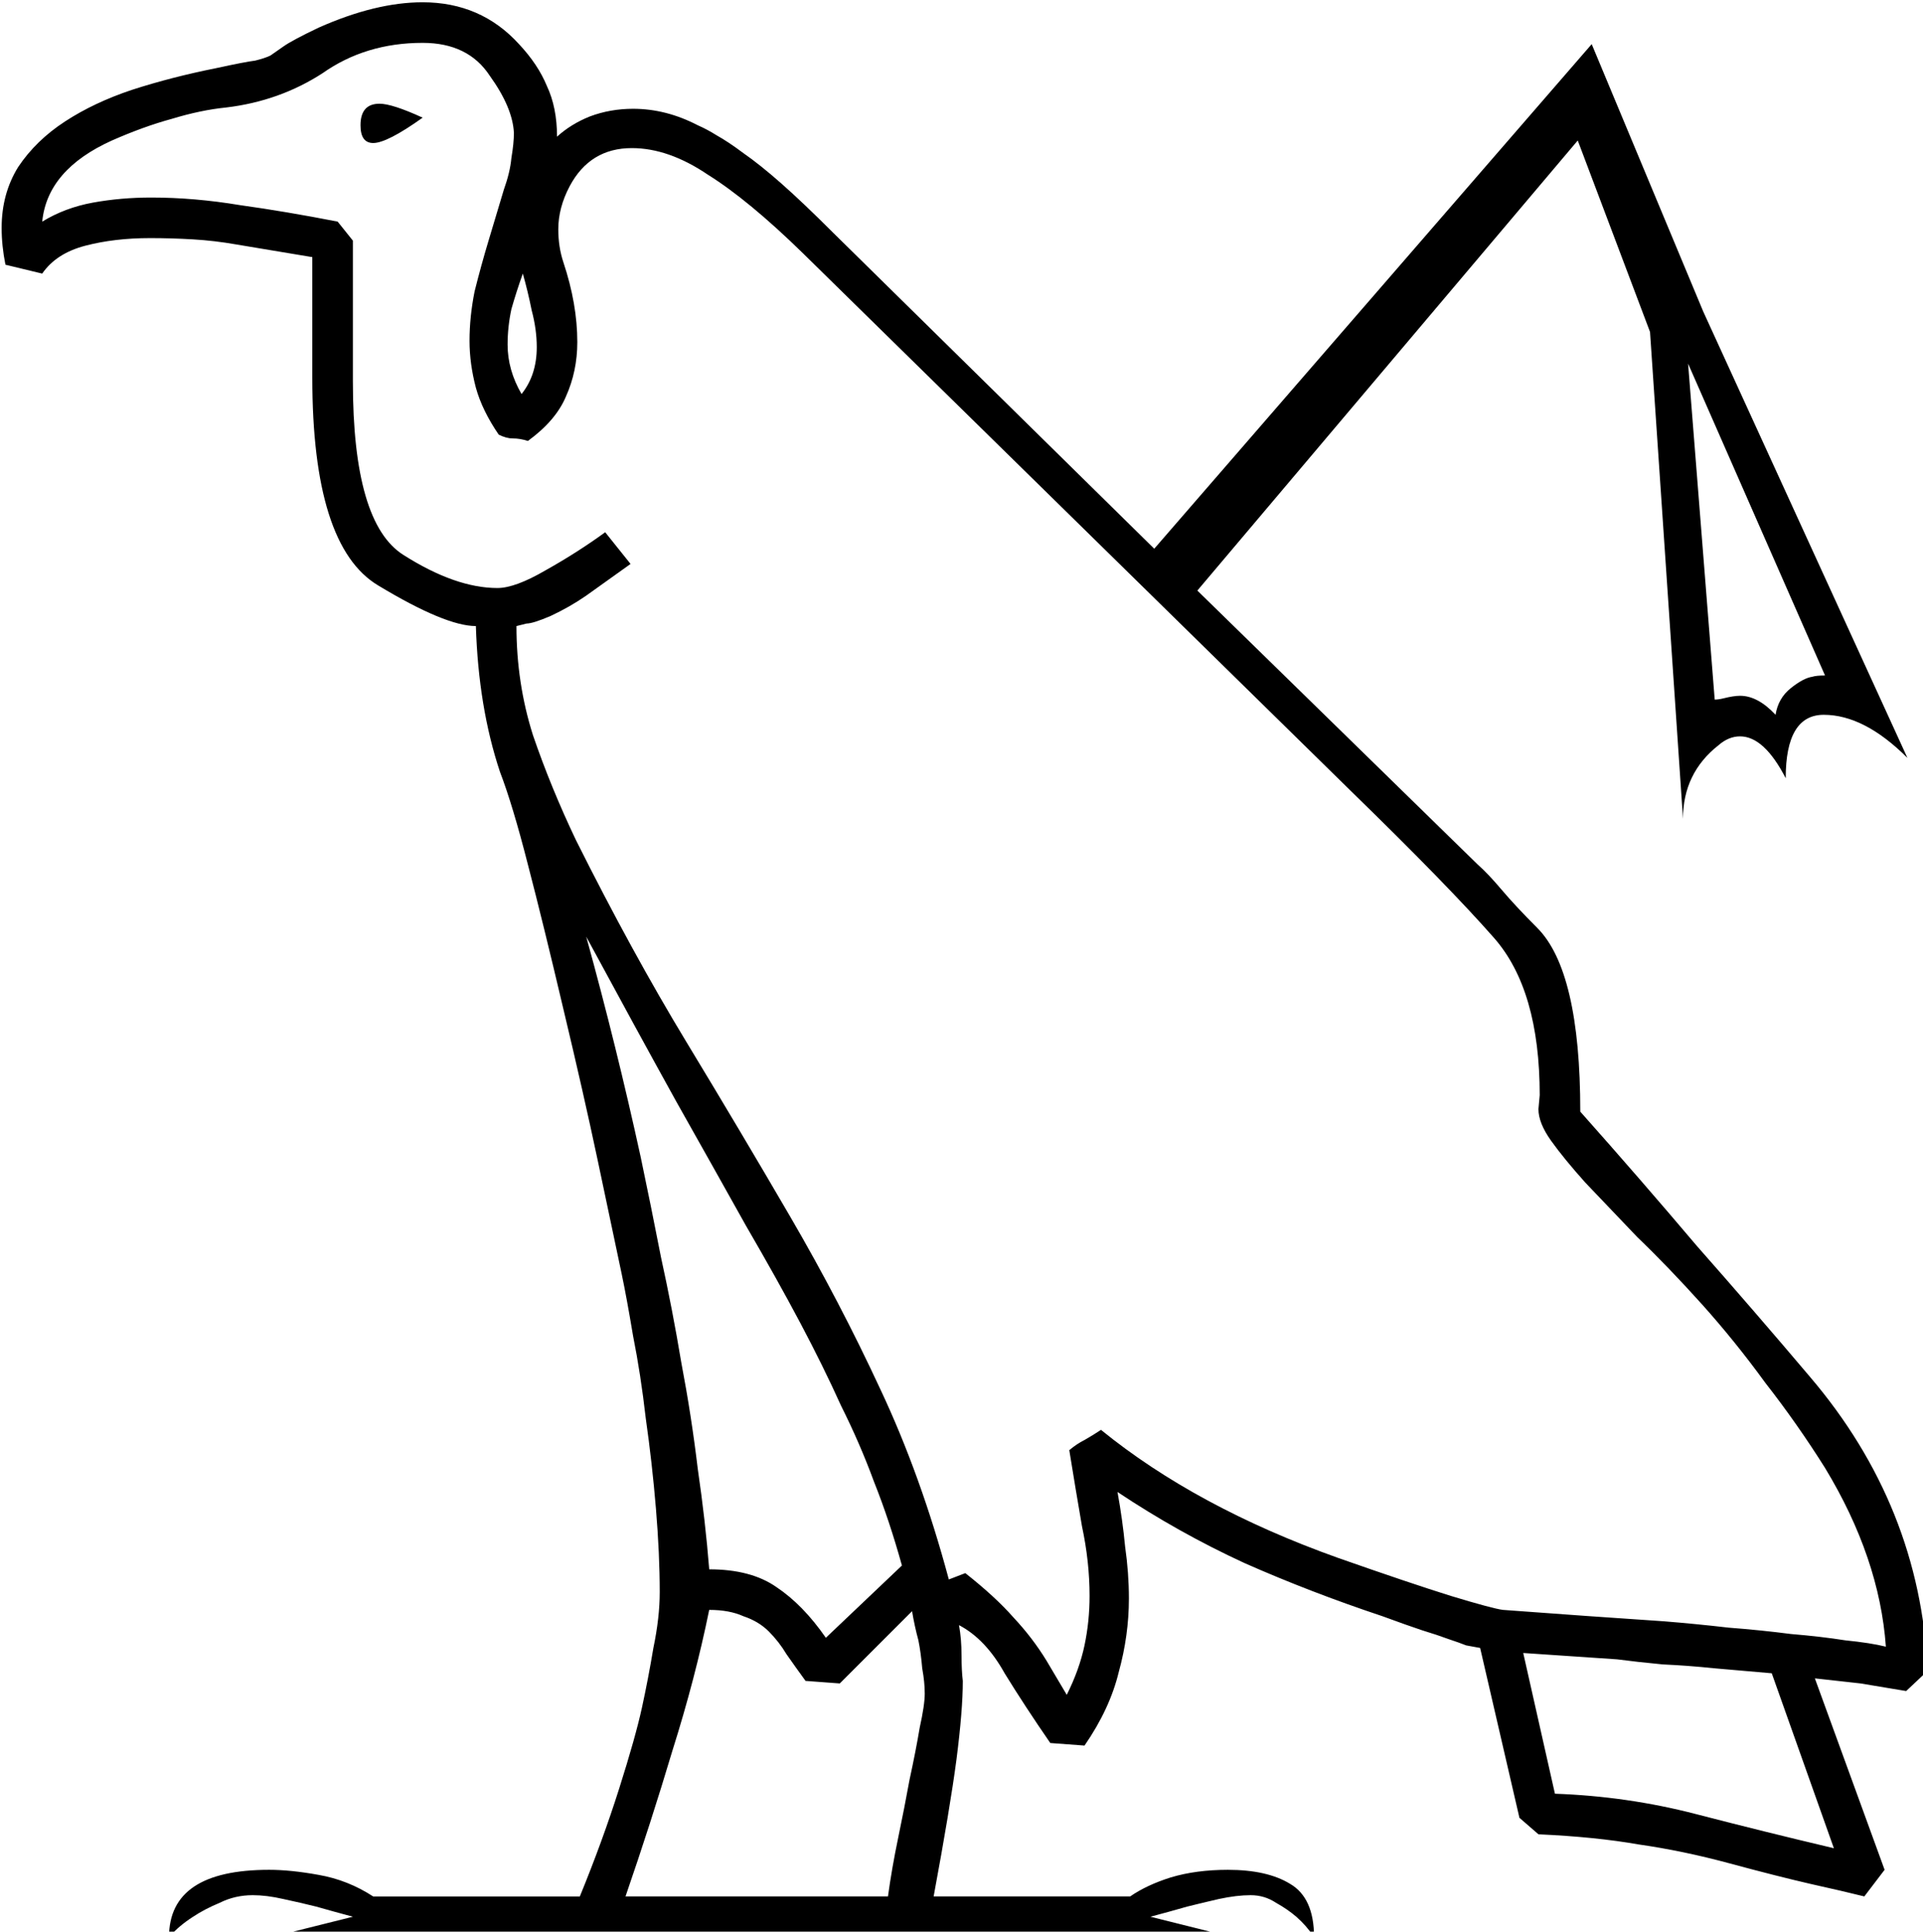 <?xml version="1.0" encoding="UTF-8" standalone="no"?>
<!-- Created with Inkscape (http://www.inkscape.org/) -->

<svg
   xmlns:dc="http://purl.org/dc/elements/1.1/"
   xmlns:cc="http://creativecommons.org/ns#"
   xmlns:rdf="http://www.w3.org/1999/02/22-rdf-syntax-ns#"
   xmlns:svg="http://www.w3.org/2000/svg"
   xmlns="http://www.w3.org/2000/svg"
   xmlns:sodipodi="http://sodipodi.sourceforge.net/DTD/sodipodi-0.dtd"
   xmlns:inkscape="http://www.inkscape.org/namespaces/inkscape"
   width="37.678mm"
   height="37.852mm"
   viewBox="0 0 37.678 37.852"
   version="1.1"
   id="svg2518"
   inkscape:version="0.92.4 (5da689c313, 2019-01-14)"
   sodipodi:docname="G15.svg">
  <defs
     id="defs2512" />
  <sodipodi:namedview
     id="base"
     pagecolor="#ffffff"
     bordercolor="#666666"
     borderopacity="1.0"
     inkscape:pageopacity="0.0"
     inkscape:pageshadow="2"
     inkscape:zoom="0.35"
     inkscape:cx="-408.97266"
     inkscape:cy="-310.54758"
     inkscape:document-units="mm"
     inkscape:current-layer="layer1"
     showgrid="false"
     fit-margin-top="0"
     fit-margin-left="0"
     fit-margin-right="0"
     fit-margin-bottom="0"
     inkscape:window-width="1920"
     inkscape:window-height="1017"
     inkscape:window-x="-8"
     inkscape:window-y="-8"
     inkscape:window-maximized="1" />
  <g
     inkscape:label="Layer 1"
     inkscape:groupmode="layer"
     id="layer1"
     transform="translate(-20.895,-28.816)">
    <g
       aria-label="𓅑"
       transform="scale(0.265)"
       style="font-style:normal;font-variant:normal;font-weight:normal;font-stretch:normal;font-size:192px;line-height:1.25;font-family:sans-serif;-inkscape-font-specification:sans-serif;font-variant-ligatures:normal;font-variant-caps:normal;font-variant-numeric:normal;font-feature-settings:normal;text-align:start;letter-spacing:0px;word-spacing:0px;writing-mode:lr-tb;text-anchor:start;fill:#000000;fill-opacity:1;stroke:none"
       id="flowRoot3063">
      <path
         d="m 204.785,131.785 15.094,33 q -3.188,-3.188 -6.188,-3.188 -2.812,0 -2.812,4.688 -1.594,-3.094 -3.375,-3.094 -0.844,0 -1.594,0.656 -2.625,2.062 -2.625,5.438 l -2.438,-36 -5.344,-14.156 -28.125,33.281 20.719,20.25 q 0.75,0.656 1.781,1.875 1.031,1.219 2.625,2.812 3.188,3.188 3.188,13.594 4.5,5.062 8.625,9.938 4.219,4.781 8.344,9.656 8.156,9.562 8.719,21.75 l -1.594,1.5 -3.375,-0.562 -3.375,-0.375 5.156,14.156 -1.5,1.969 q -1.5,-0.375 -4.031,-0.938 -2.438,-0.562 -5.906,-1.5 -3.469,-0.938 -6.75,-1.406 -3.188,-0.562 -7.406,-0.75 l -1.406,-1.219 -2.906,-12.562 q -0.469,-0.094 -1.031,-0.188 -0.469,-0.188 -1.312,-0.469 -0.75,-0.281 -1.969,-0.656 -1.125,-0.375 -2.906,-1.031 -5.344,-1.781 -10.219,-3.938 -4.875,-2.25 -9.375,-5.25 0.375,2.062 0.562,4.031 0.281,1.969 0.281,3.844 0,2.719 -0.75,5.438 -0.656,2.719 -2.531,5.438 l -2.531,-0.188 q -1.875,-2.719 -3.375,-5.156 -1.406,-2.531 -3.375,-3.562 0.188,1.031 0.188,2.25 0,1.125 0.094,1.875 0,2.156 -0.469,5.812 -0.469,3.562 -1.688,10.125 h 14.531 q 1.219,-0.844 3,-1.406 1.875,-0.562 4.219,-0.562 2.906,0 4.594,1.031 1.781,1.031 1.781,3.938 -0.562,-0.844 -1.312,-1.5 -0.656,-0.562 -1.5,-1.031 -0.844,-0.562 -1.875,-0.562 -1.031,0 -2.344,0.281 -1.219,0.281 -2.344,0.562 -1.312,0.375 -2.719,0.75 l 6,1.5 H 98.941 l 6,-1.5 q -1.406,-0.375 -2.719,-0.75 -1.125,-0.281 -2.438,-0.562 -1.219,-0.281 -2.25,-0.281 -1.312,0 -2.438,0.562 -1.125,0.469 -1.969,1.031 -1.031,0.656 -1.781,1.5 0,-4.969 7.406,-4.969 1.594,0 3.656,0.375 2.156,0.375 4.031,1.594 h 15.281 q 1.688,-4.125 2.906,-7.969 1.219,-3.844 1.688,-6 0.469,-2.156 0.844,-4.406 0.469,-2.25 0.469,-4.125 0,-2.812 -0.281,-6.188 -0.281,-3.375 -0.75,-6.656 -0.375,-3.281 -0.938,-6.094 -0.469,-2.812 -0.844,-4.594 -0.75,-3.562 -1.781,-8.438 -1.031,-4.875 -2.531,-11.156 -1.5,-6.375 -2.625,-10.688 -1.125,-4.406 -2.062,-6.844 -1.594,-4.781 -1.781,-10.781 -2.25,0 -7.219,-3 -4.875,-2.906 -4.875,-15.375 v -8.906 l -5.625,-0.938 q -1.594,-0.281 -3.188,-0.375 -1.594,-0.094 -3.188,-0.094 -2.625,0 -4.781,0.562 -2.156,0.562 -3.188,2.062 l -2.719,-0.656 q -0.281,-1.406 -0.281,-2.719 0,-2.531 1.219,-4.5 1.312,-1.969 3.469,-3.375 2.156,-1.406 4.969,-2.344 2.906,-0.938 6.188,-1.594 2.156,-0.469 2.906,-0.562 0.75,-0.188 1.125,-0.375 0.281,-0.188 0.938,-0.656 0.656,-0.469 2.625,-1.406 4.219,-1.875 7.688,-1.875 4.312,0 7.125,3.094 1.406,1.5 2.062,3.094 0.75,1.594 0.75,3.75 1.031,-0.938 2.438,-1.5 1.5,-0.562 3.188,-0.562 2.438,0 4.781,1.219 0.656,0.281 1.406,0.75 0.844,0.469 1.969,1.312 1.219,0.844 2.812,2.25 1.594,1.406 3.844,3.656 l 23.719,23.344 32.344,-37.312 z m 13.5,98.719 q -0.469,-6.562 -4.5,-13.219 -2.062,-3.281 -4.406,-6.281 -2.25,-3.094 -4.688,-5.812 -2.531,-2.812 -4.781,-4.969 -2.156,-2.25 -3.844,-4.031 -1.594,-1.781 -2.531,-3.094 -0.938,-1.312 -0.938,-2.344 l 0.094,-1.031 q 0,-7.781 -3.375,-11.625 -3.375,-3.844 -10.594,-10.875 l -40.5,-39.75 q -4.031,-3.938 -7.031,-5.812 -2.906,-1.969 -5.625,-1.969 -3.094,0 -4.594,2.812 -0.844,1.594 -0.844,3.188 0,1.312 0.375,2.438 1.031,3.094 1.031,5.906 0,2.156 -0.844,4.031 -0.75,1.781 -2.812,3.281 -0.562,-0.188 -1.125,-0.188 -0.469,0 -1.031,-0.281 -1.219,-1.781 -1.688,-3.469 -0.469,-1.781 -0.469,-3.469 0,-1.781 0.375,-3.656 0.469,-1.875 1.031,-3.75 l 1.125,-3.75 q 0.469,-1.312 0.562,-2.344 0.188,-1.125 0.188,-1.875 -0.094,-1.875 -1.781,-4.219 -1.594,-2.438 -4.969,-2.438 -4.219,0 -7.406,2.25 -3.188,2.062 -7.125,2.531 -1.875,0.188 -4.031,0.844 -2.062,0.562 -4.406,1.594 -4.781,2.156 -5.156,6 1.688,-1.031 3.75,-1.406 2.062,-0.375 4.312,-0.375 3.188,0 6.562,0.562 3.375,0.469 7.219,1.219 l 1.125,1.406 v 10.406 q 0,10.5 3.75,12.844 3.844,2.438 6.938,2.438 1.312,0 3.562,-1.312 2.344,-1.312 4.406,-2.812 l 1.875,2.344 -3.281,2.344 q -1.219,0.844 -2.625,1.5 -1.312,0.562 -1.781,0.562 l -0.75,0.188 q 0,4.219 1.219,8.062 1.312,3.844 3.188,7.781 4.125,8.25 8.156,14.906 4.031,6.656 7.688,12.938 3.656,6.281 6.656,12.75 3,6.375 5.062,14.062 l 1.219,-0.469 q 2.25,1.781 3.562,3.281 1.406,1.5 2.438,3.188 l 1.5,2.531 q 0.938,-1.875 1.312,-3.656 0.375,-1.781 0.375,-3.656 0,-2.531 -0.562,-5.156 -0.469,-2.719 -0.938,-5.625 0.562,-0.469 1.125,-0.75 0.656,-0.375 1.219,-0.75 7.031,5.719 17.531,9.469 5.344,1.875 8.344,2.812 3.094,0.938 3.844,1.031 6.281,0.469 11.906,0.844 2.344,0.188 4.781,0.469 2.438,0.188 4.594,0.469 2.25,0.188 4.031,0.469 1.875,0.188 3,0.469 z m -87,-5.719 q 3.094,0 4.969,1.312 1.969,1.312 3.656,3.75 l 5.625,-5.344 q -0.938,-3.375 -2.062,-6.188 -1.031,-2.812 -2.438,-5.625 -1.312,-2.906 -3,-6.094 -1.688,-3.188 -4.031,-7.219 -2.25,-4.031 -5.156,-9.188 -2.906,-5.25 -6.656,-12.188 2.25,8.156 4.031,16.312 0.75,3.562 1.5,7.406 0.844,3.844 1.5,7.781 0.75,3.938 1.219,7.875 0.562,3.844 0.844,7.406 z m 0,3 q -1.031,5.062 -2.719,10.406 -1.594,5.344 -3.469,10.781 h 19.406 q 0.281,-2.062 0.75,-4.312 0.469,-2.25 0.844,-4.312 0.469,-2.156 0.75,-3.844 0.375,-1.688 0.375,-2.531 0,-0.844 -0.188,-1.875 -0.094,-1.125 -0.281,-2.062 -0.281,-1.031 -0.469,-2.156 l -5.344,5.344 -2.531,-0.188 q -0.75,-1.031 -1.406,-1.969 -0.562,-0.938 -1.312,-1.688 -0.75,-0.75 -1.875,-1.125 -1.031,-0.469 -2.531,-0.469 z m 83.156,17.625 -4.594,-12.938 q -2.25,-0.188 -4.312,-0.375 -1.781,-0.188 -3.75,-0.281 -1.969,-0.188 -3.375,-0.375 l -6.938,-0.469 2.344,10.406 q 5.344,0.188 10.406,1.5 5.062,1.312 10.219,2.531 z m -8.812,-84.938 q 0.281,0 0.656,-0.094 0.75,-0.188 1.219,-0.188 1.312,0 2.625,1.406 0.188,-1.219 1.125,-1.969 0.938,-0.75 1.594,-0.844 0.281,-0.094 0.938,-0.094 l -10.125,-23.062 z m -88.219,-22.594 q 1.125,-1.406 1.125,-3.469 0,-1.312 -0.375,-2.719 -0.281,-1.406 -0.656,-2.719 -0.469,1.312 -0.844,2.625 -0.281,1.312 -0.281,2.625 0,1.875 1.031,3.656 z m -10.5,-21.469 q 0.938,0 3.188,1.031 -2.625,1.875 -3.656,1.875 -0.938,0 -0.938,-1.312 0,-1.594 1.406,-1.594 z"
         id="path3071"
         inkscape:connector-curvature="0" />
    </g>
  </g>
</svg>

